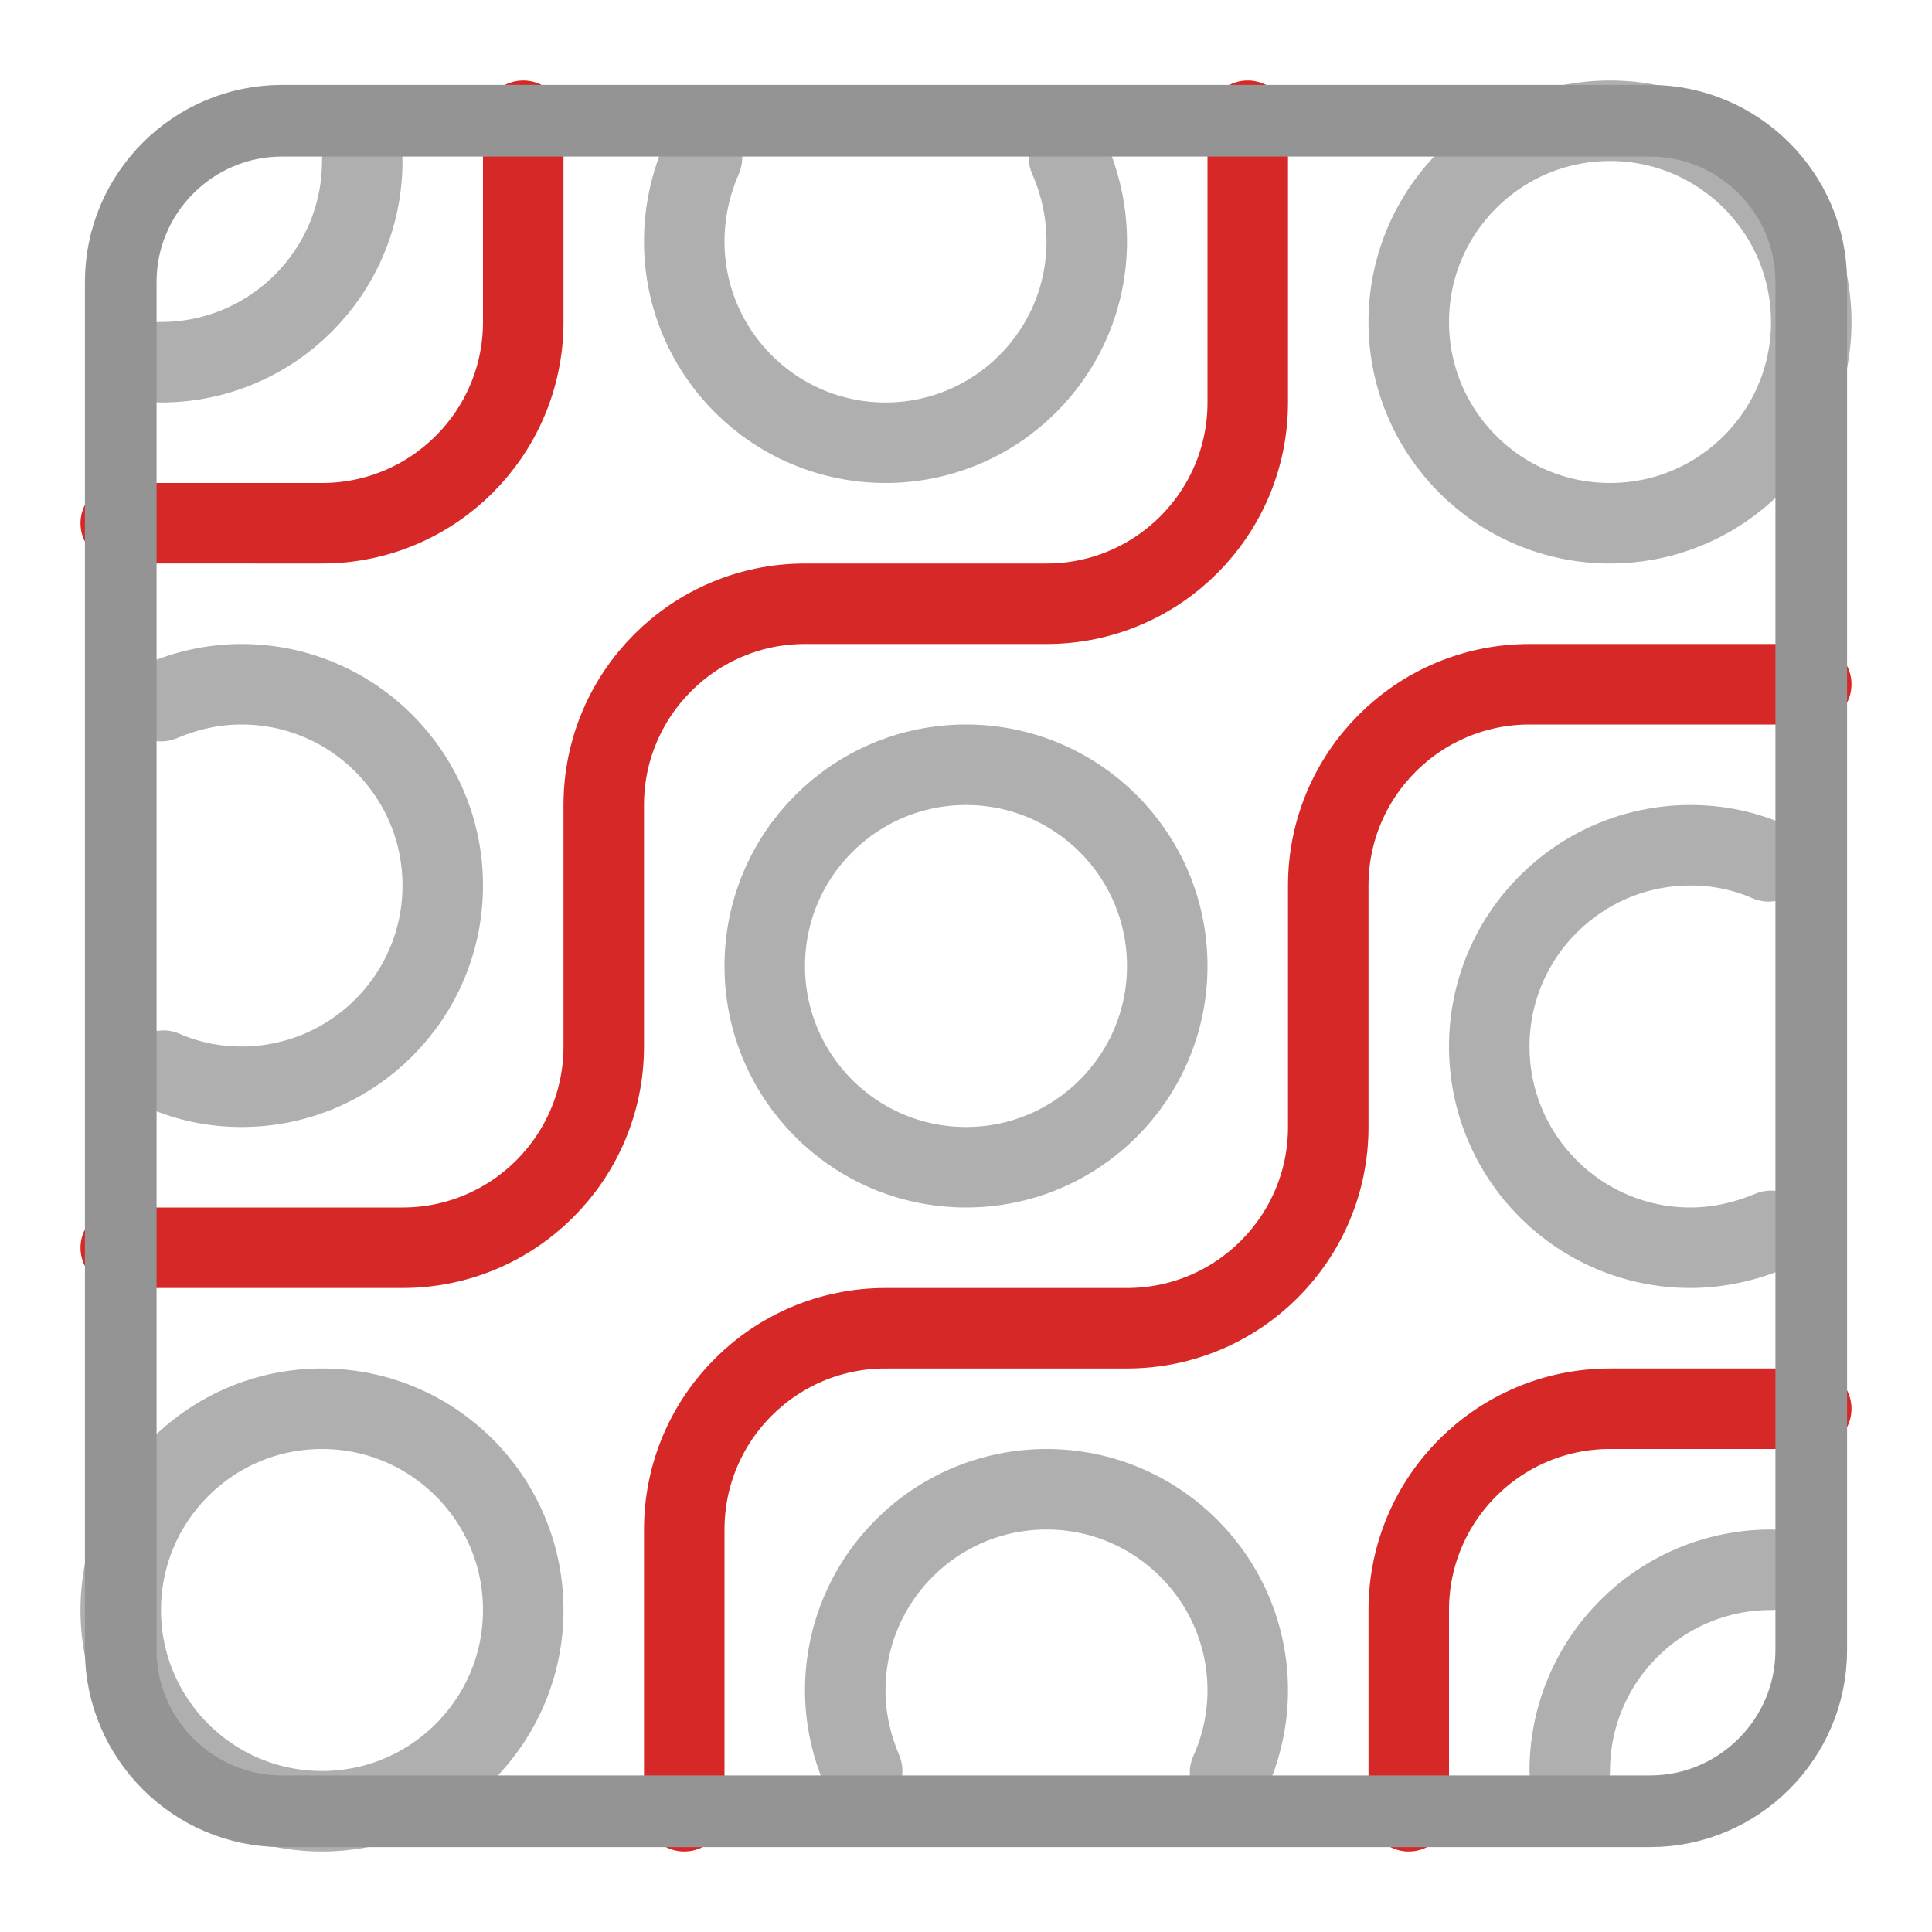 <?xml version="1.0" encoding="UTF-8"?><svg id="a" xmlns="http://www.w3.org/2000/svg" width="24" height="24" viewBox="0 0 24 24"><circle id="b" cx="12" cy="12" r="2.5" style="fill:none; opacity:.75; stroke:#949494; stroke-linecap:round; stroke-linejoin:round;"/><circle id="c" cx="4" cy="20" r="2.5" style="fill:none; opacity:.75; stroke:#949494; stroke-linecap:round; stroke-linejoin:round;"/><path id="d" d="M10.71,22c-.13-.31-.21-.64-.21-1,0-1.38,1.12-2.5,2.5-2.5s2.5,1.12,2.5,2.5c0,.36-.08.71-.22,1.02" style="fill:none; opacity:.75; stroke:#949494; stroke-linecap:round; stroke-linejoin:round;"/><path id="e" d="M19.5,22c0-1.38,1.12-2.5,2.5-2.5" style="fill:none; opacity:.75; stroke:#949494; stroke-linecap:round; stroke-linejoin:round;"/><path id="f" d="M2,8.71c.31-.13.64-.21,1-.21,1.38,0,2.5,1.12,2.5,2.5s-1.12,2.5-2.5,2.5c-.35,0-.67-.07-.97-.2" style="fill:none; opacity:.75; stroke:#949494; stroke-linecap:round; stroke-linejoin:round;"/><path id="g" d="M4.5,2c0,1.38-1.12,2.5-2.5,2.5" style="fill:none; opacity:.75; stroke:#949494; stroke-linecap:round; stroke-linejoin:round;"/><path id="h" d="M22,15.29c-.31.13-.65.21-1,.21-1.38,0-2.5-1.12-2.5-2.5s1.12-2.5,2.5-2.5c.35,0,.67.07.97.2" style="fill:none; opacity:.75; stroke:#949494; stroke-linecap:round; stroke-linejoin:round;"/><circle id="i" cx="20" cy="4" r="2.5" style="fill:none; opacity:.75; stroke:#949494; stroke-linecap:round; stroke-linejoin:round;"/><path id="j" d="M13.28,1.96c.14.32.22.67.22,1.04,0,1.38-1.12,2.5-2.5,2.5s-2.5-1.12-2.5-2.5c0-.37.08-.72.22-1.04" style="fill:none; opacity:.75; stroke:#949494; stroke-linecap:round; stroke-linejoin:round;"/><path d="M15.5,1.5v3.5c0,1.38-1.12,2.5-2.5,2.5h-3c-1.38,0-2.5,1.12-2.5,2.5v3c0,1.38-1.12,2.5-2.5,2.5H1.5M17.5,22.5v-2.5c0-1.38,1.12-2.5,2.5-2.5h2.5M22.5,8.5h-3.5c-1.38,0-2.5,1.12-2.5,2.5v3c0,1.38-1.12,2.5-2.5,2.5h-3c-1.38,0-2.5,1.12-2.5,2.5v3.5M6.5,1.5v2.5c0,1.38-1.12,2.5-2.5,2.5H1.5" style="fill:none; stroke:#d72828; stroke-linecap:round; stroke-linejoin:round;"/><path id="k" d="M3.5,1.5h17c1.1,0,2,.9,2,2v17c0,1.1-.9,2-2,2H3.5c-1.1,0-2-.9-2-2V3.5c0-1.1.9-2,2-2Z" style="fill:none; stroke:#949494; stroke-linecap:round; stroke-linejoin:round; stroke-width:.89px;"/></svg>